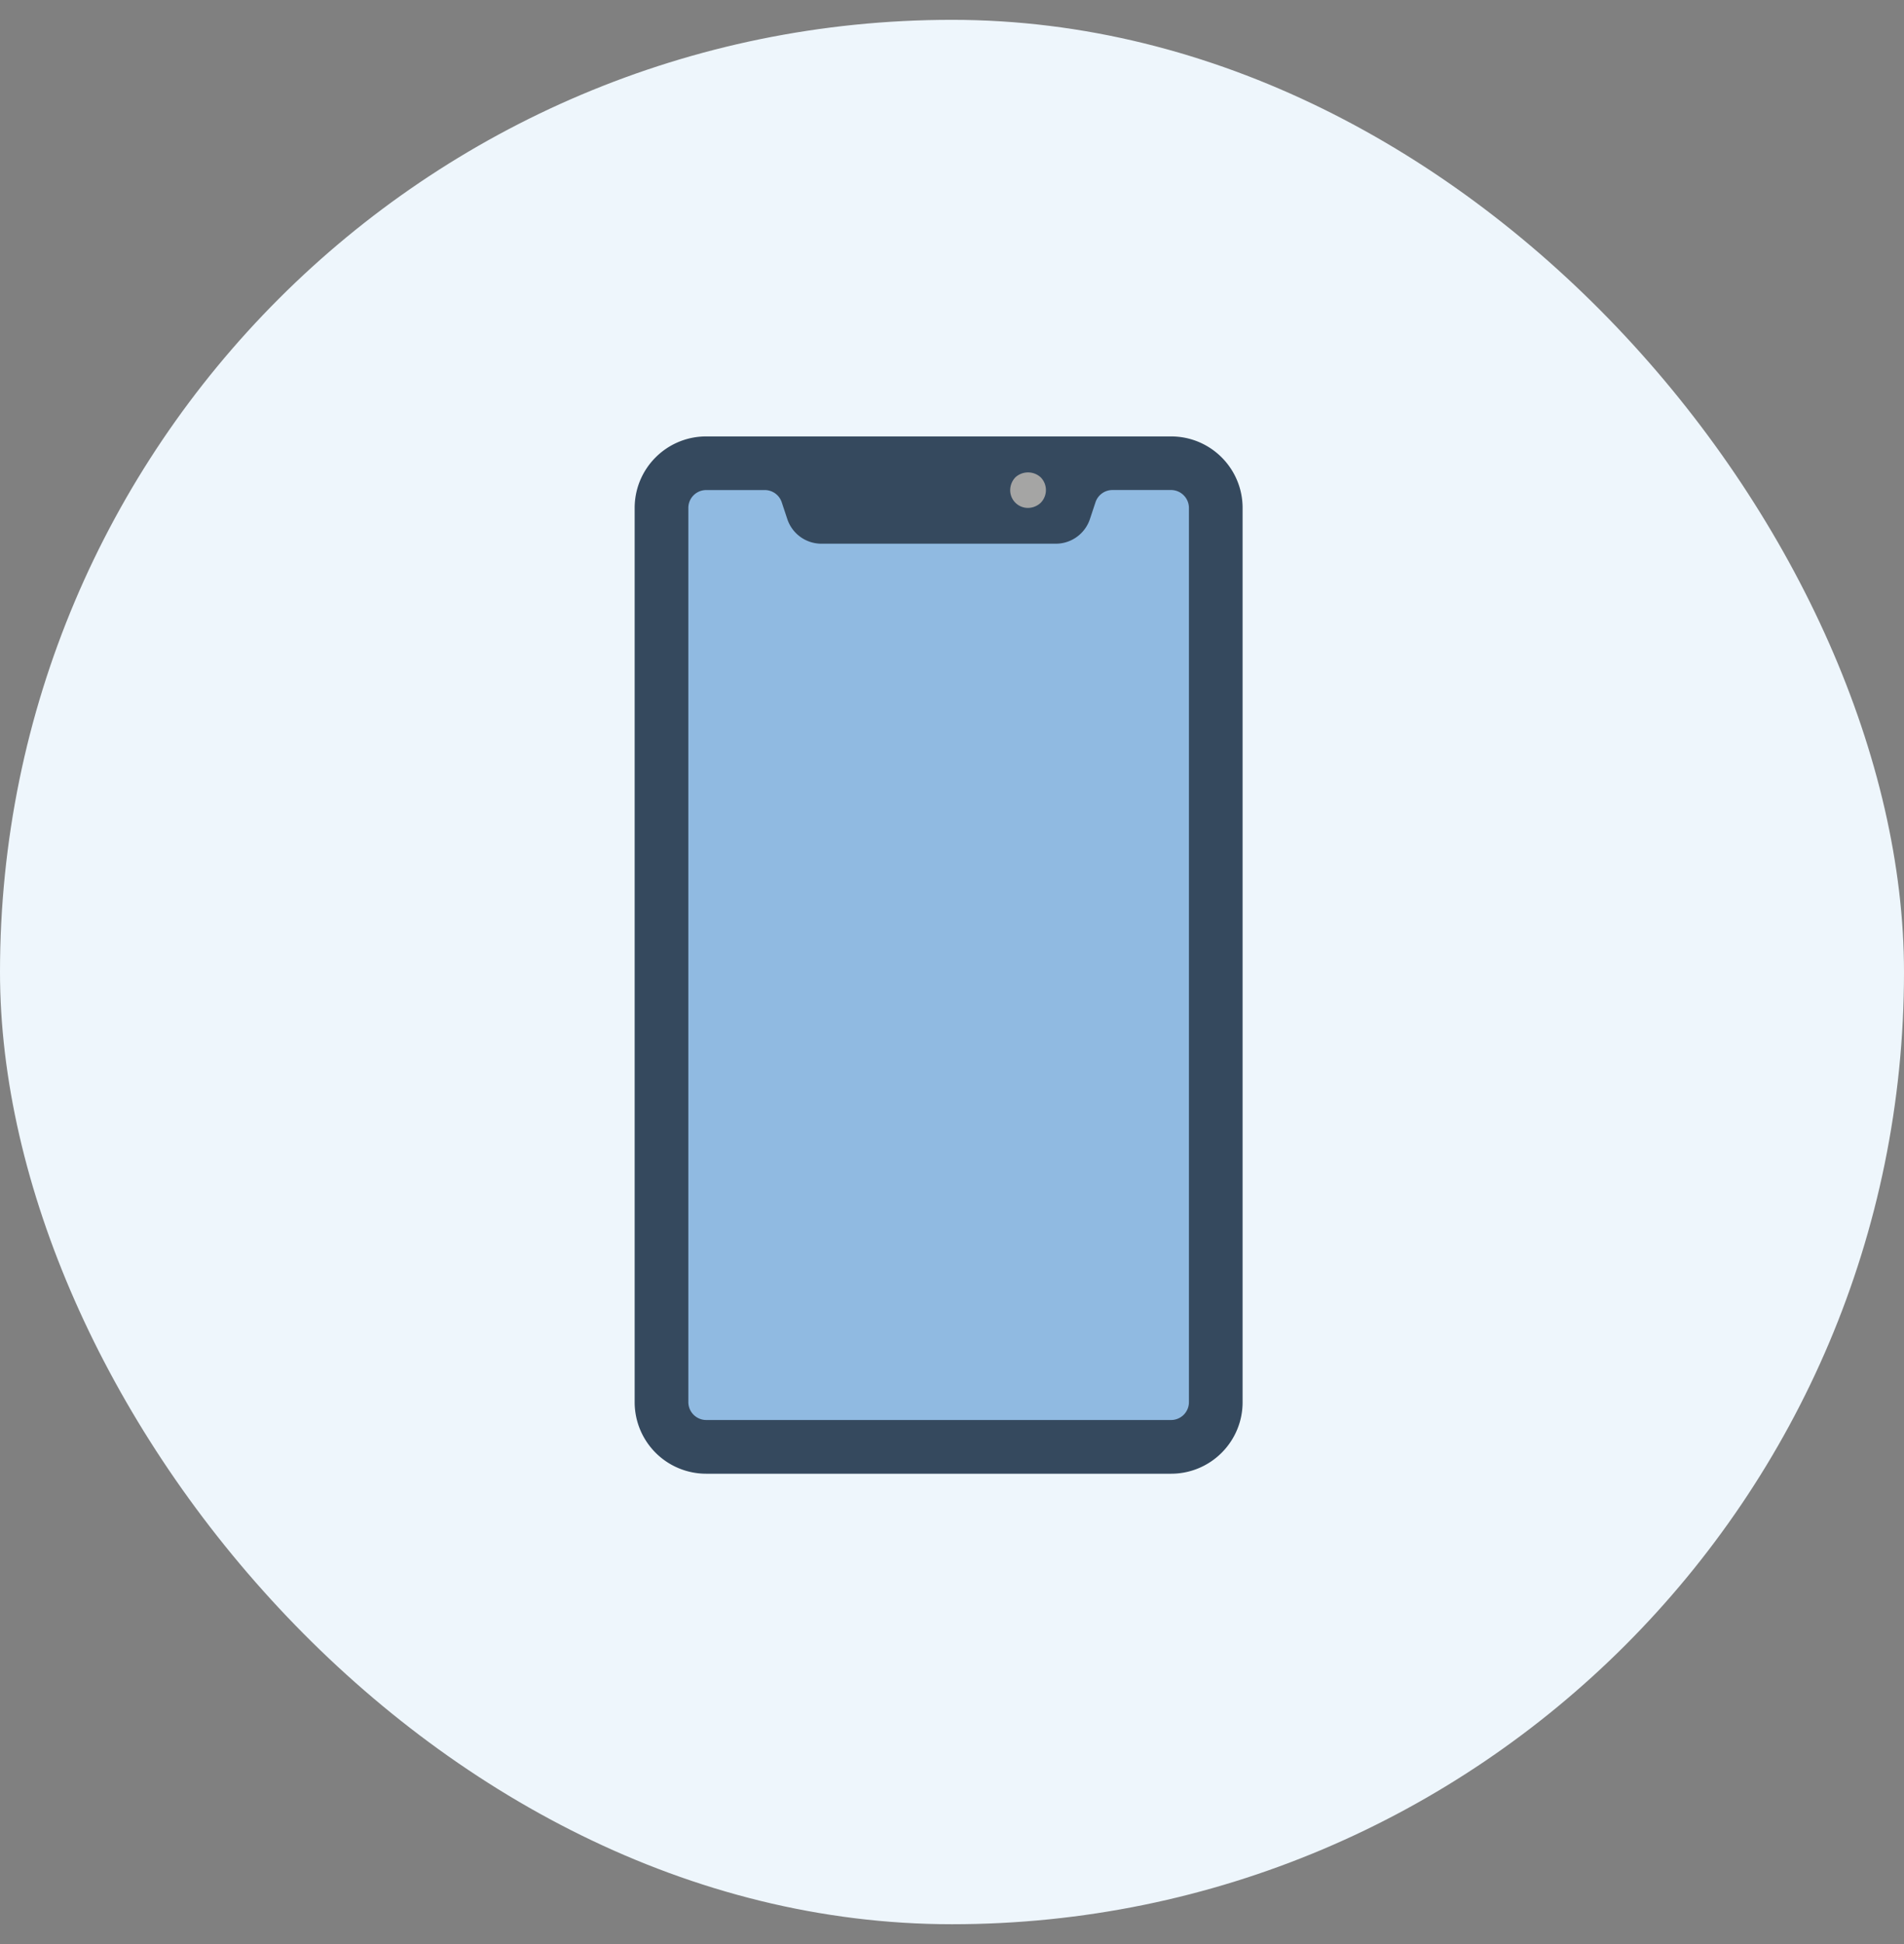 <svg width="48" height="49" viewBox="0 0 48 49" fill="none" xmlns="http://www.w3.org/2000/svg"><rect x="0" y="0" width="48" height="49" fill="#808080" stroke="none"/><rect y=".5" width="48" height="48" rx="24" fill="#EEF6FC"/><path d="M17.803 11h11.72c.996 0 1.803.807 1.803 1.803v22.539c0 .995-.807 1.803-1.803 1.803h-11.72A1.803 1.803 0 0116 35.342V12.803c0-.996.807-1.803 1.803-1.803z" fill="#35495E"/><path d="M19.28 12.352a.45.45 0 01.428.309l.141.425a.906.906 0 00.857.618h5.914a.906.906 0 00.856-.618l.141-.425a.45.45 0 01.428-.31h1.478c.248.001.45.203.45.451v22.539a.45.45 0 01-.45.45h-11.72a.452.452 0 01-.45-.45V12.802a.45.45 0 01.45-.45h1.477z" fill="#90BAE1"/><path d="M25.918 12.802a.447.447 0 01-.451-.45.474.474 0 01.13-.32.472.472 0 01.64 0 .457.457 0 010 .64.475.475 0 01-.32.13z" fill="#A5A5A4"/></svg>